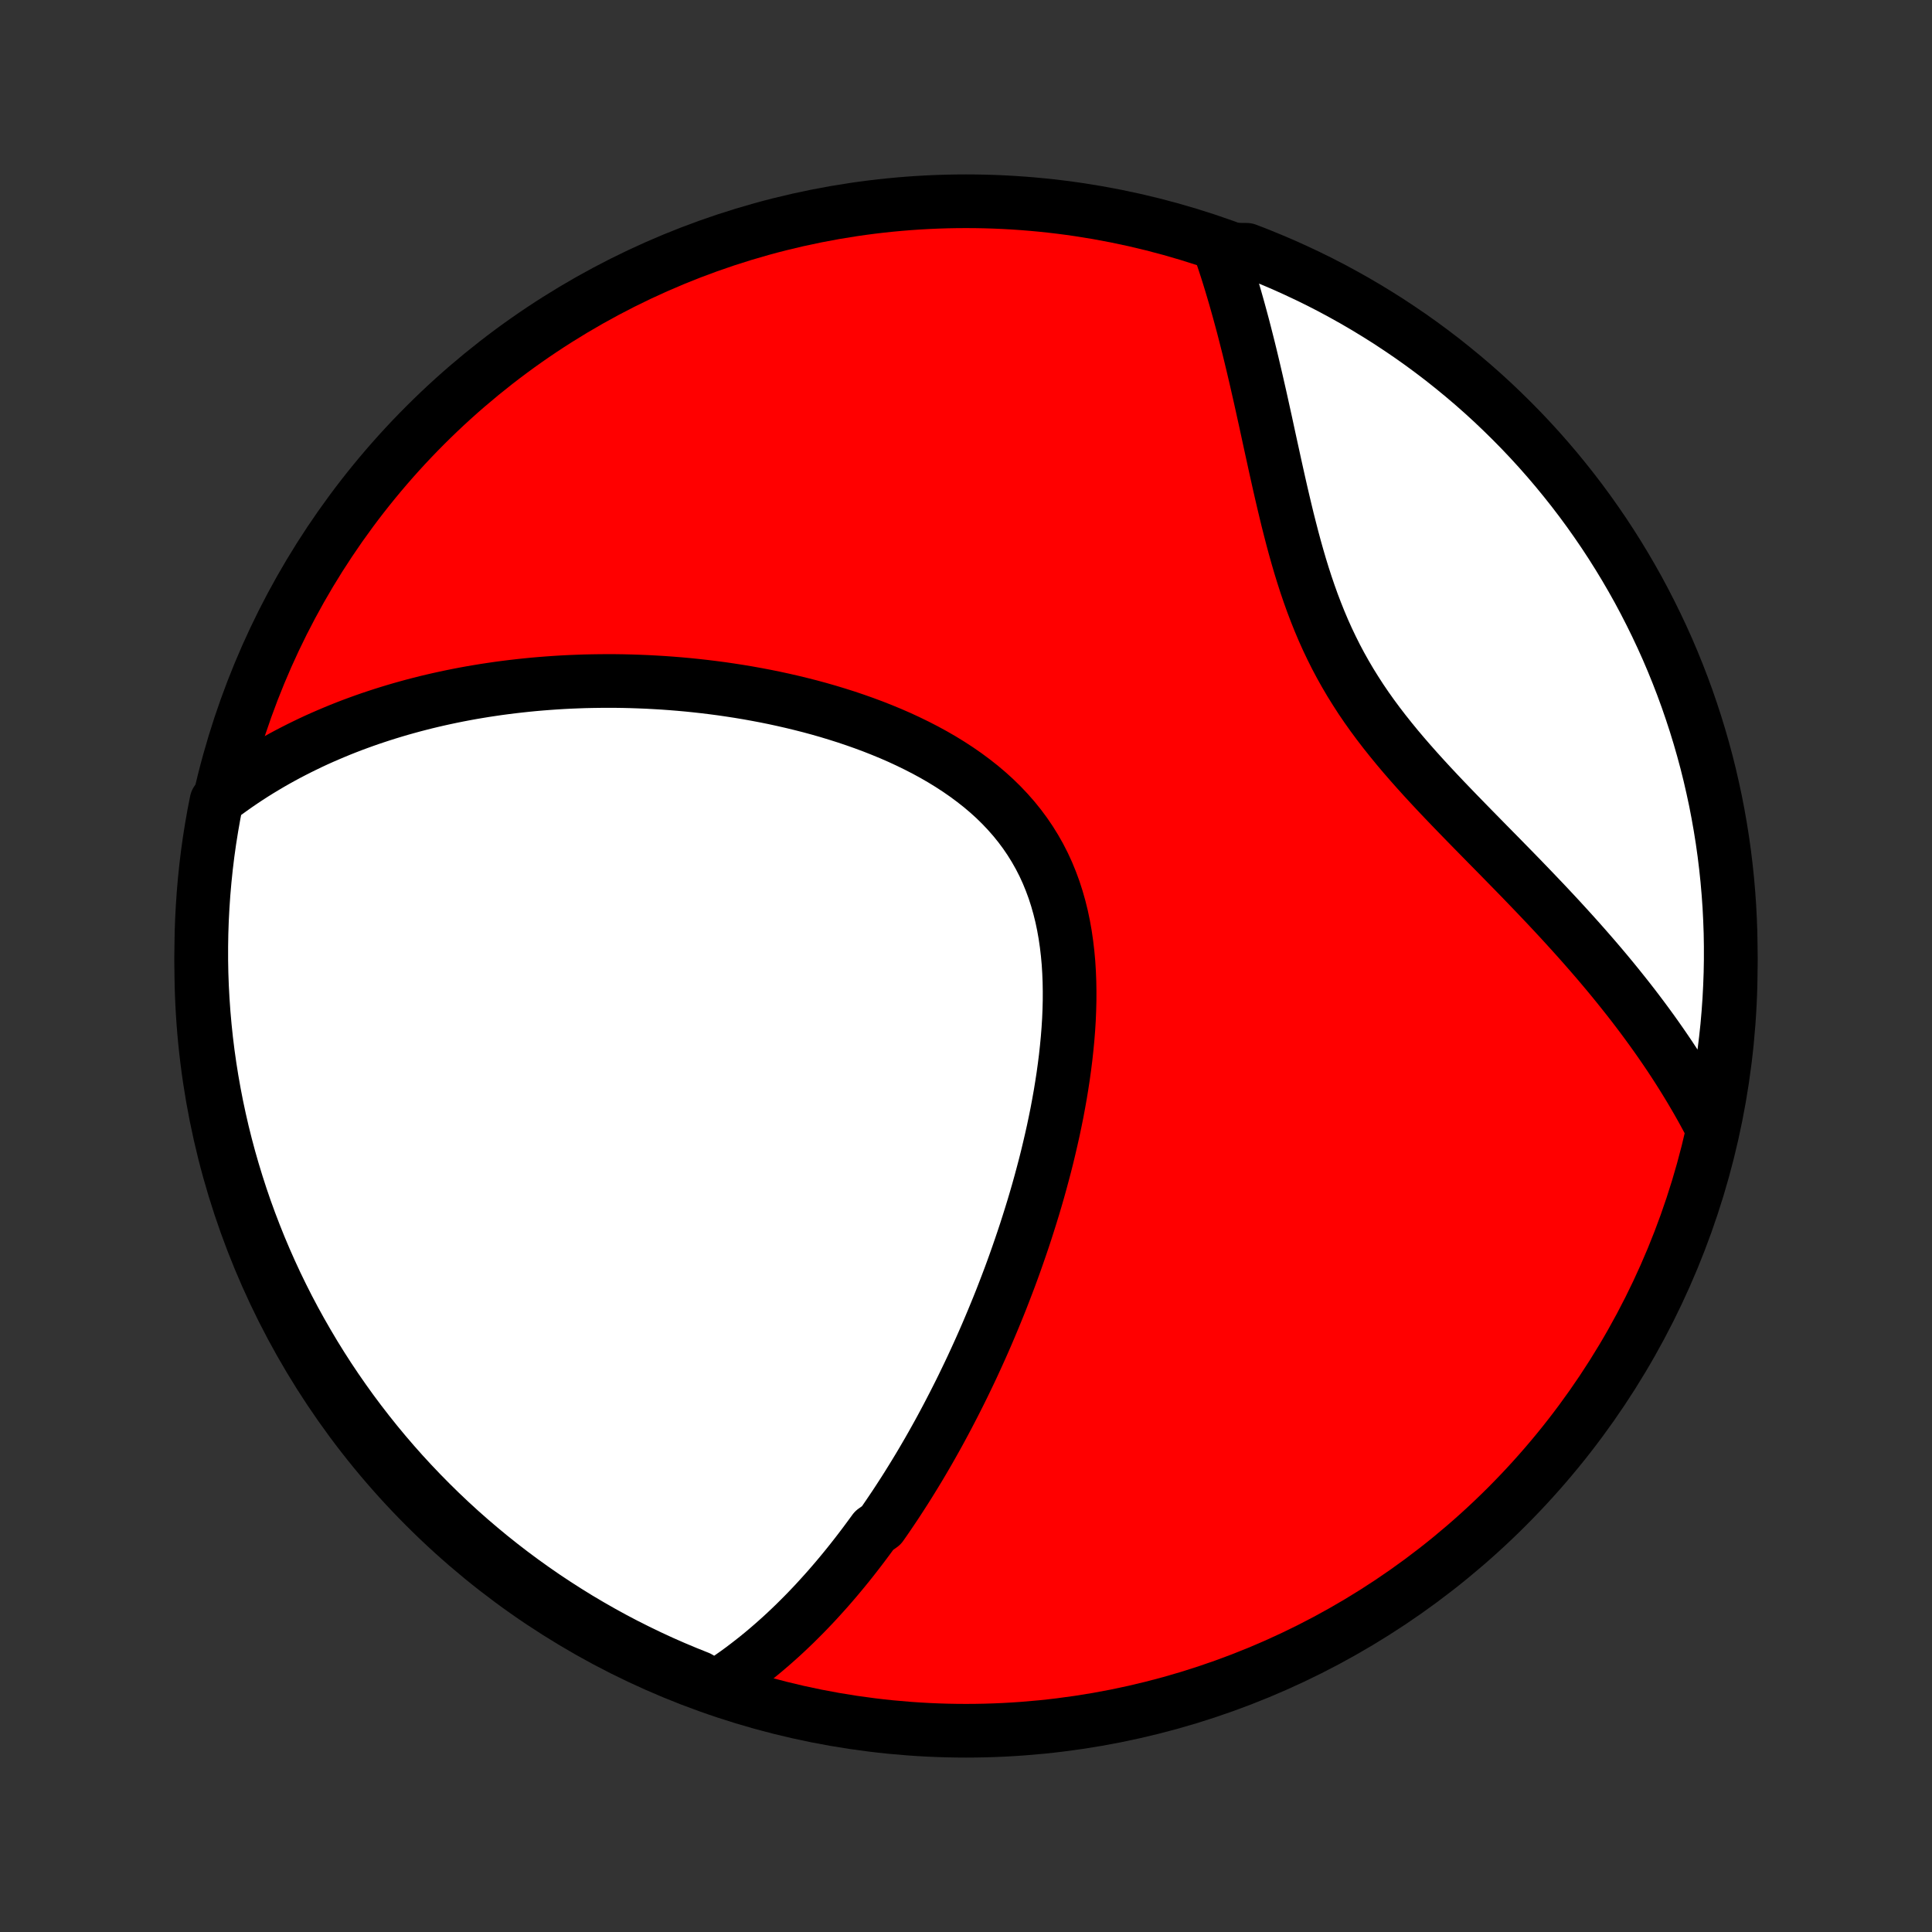 <?xml version="1.0" encoding="utf-8" standalone="no"?>
<!DOCTYPE svg PUBLIC "-//W3C//DTD SVG 1.1//EN"
  "http://www.w3.org/Graphics/SVG/1.1/DTD/svg11.dtd">
<!-- Created with matplotlib (http://matplotlib.org/) -->
<svg height="72pt" version="1.1" viewBox="0 0 72 72" width="72pt" xmlns="http://www.w3.org/2000/svg" xmlns:xlink="http://www.w3.org/1999/xlink">
 <rect x="0" y="0" width="72" height="72" fill="#333333" stroke="none"/>
 <defs>
  <style type="text/css">
*{stroke-linecap:butt;stroke-linejoin:round;}
  </style>
 </defs>
 <g id="figure_1">
  <g id="patch_1">
   <path d="
M0 72
L72 72
L72 0
L0 0
z
" style="fill:none;"/>
  </g>
  <g id="axes_1">
   <g id="PatchCollection_1">
    <defs>
     <path d="
M36 -7.5
C43.558 -7.5 50.808 -10.503 56.153 -15.848
C61.497 -21.192 64.5 -28.442 64.5 -36
C64.5 -43.558 61.497 -50.808 56.153 -56.153
C50.808 -61.497 43.558 -64.5 36 -64.5
C28.442 -64.5 21.192 -61.497 15.848 -56.153
C10.503 -50.808 7.5 -43.558 7.5 -36
C7.5 -28.442 10.503 -21.192 15.848 -15.848
C21.192 -10.503 28.442 -7.5 36 -7.5
z
" id="C0_0_a811fe30f3"/>
     <path d="
M26.63 -9.107
L26.84 -9.242
L27.046 -9.379
L27.249 -9.518
L27.449 -9.659
L27.645 -9.802
L27.838 -9.948
L28.028 -10.095
L28.215 -10.243
L28.4 -10.394
L28.581 -10.546
L28.76 -10.7
L28.936 -10.855
L29.11 -11.011
L29.281 -11.169
L29.45 -11.329
L29.617 -11.489
L29.781 -11.652
L29.944 -11.815
L30.104 -11.979
L30.262 -12.145
L30.419 -12.312
L30.573 -12.481
L30.726 -12.65
L30.878 -12.821
L31.027 -12.993
L31.175 -13.166
L31.321 -13.34
L31.466 -13.516
L31.61 -13.693
L31.751 -13.87
L31.892 -14.05
L32.031 -14.23
L32.169 -14.412
L32.306 -14.595
L32.442 -14.779
L32.577 -14.964
L32.842 -15.151
L32.974 -15.339
L33.104 -15.529
L33.233 -15.72
L33.362 -15.912
L33.489 -16.106
L33.616 -16.302
L33.742 -16.498
L33.867 -16.697
L33.991 -16.897
L34.115 -17.099
L34.238 -17.302
L34.36 -17.507
L34.481 -17.714
L34.602 -17.922
L34.722 -18.133
L34.841 -18.345
L34.96 -18.559
L35.078 -18.775
L35.195 -18.993
L35.312 -19.213
L35.428 -19.436
L35.544 -19.66
L35.659 -19.887
L35.774 -20.115
L35.888 -20.346
L36.001 -20.58
L36.114 -20.815
L36.227 -21.054
L36.338 -21.294
L36.449 -21.537
L36.56 -21.783
L36.67 -22.032
L36.779 -22.282
L36.887 -22.536
L36.995 -22.793
L37.102 -23.052
L37.209 -23.314
L37.315 -23.579
L37.419 -23.847
L37.523 -24.118
L37.627 -24.392
L37.729 -24.669
L37.83 -24.949
L37.93 -25.233
L38.029 -25.519
L38.127 -25.808
L38.224 -26.101
L38.319 -26.397
L38.413 -26.696
L38.506 -26.998
L38.597 -27.304
L38.686 -27.612
L38.773 -27.924
L38.858 -28.239
L38.942 -28.557
L39.023 -28.878
L39.101 -29.203
L39.177 -29.53
L39.251 -29.86
L39.321 -30.193
L39.389 -30.528
L39.452 -30.866
L39.513 -31.207
L39.569 -31.55
L39.622 -31.895
L39.67 -32.242
L39.714 -32.59
L39.752 -32.941
L39.786 -33.293
L39.814 -33.645
L39.836 -33.999
L39.851 -34.353
L39.86 -34.708
L39.861 -35.062
L39.855 -35.416
L39.841 -35.769
L39.819 -36.121
L39.787 -36.471
L39.746 -36.819
L39.696 -37.164
L39.635 -37.507
L39.564 -37.846
L39.481 -38.181
L39.387 -38.512
L39.282 -38.838
L39.164 -39.158
L39.035 -39.473
L38.893 -39.782
L38.738 -40.085
L38.571 -40.38
L38.392 -40.668
L38.201 -40.949
L37.998 -41.222
L37.783 -41.488
L37.557 -41.745
L37.321 -41.994
L37.074 -42.236
L36.817 -42.469
L36.551 -42.694
L36.276 -42.91
L35.994 -43.119
L35.704 -43.32
L35.408 -43.513
L35.105 -43.699
L34.797 -43.877
L34.483 -44.048
L34.166 -44.211
L33.844 -44.368
L33.52 -44.518
L33.192 -44.661
L32.862 -44.797
L32.53 -44.928
L32.196 -45.052
L31.862 -45.17
L31.526 -45.283
L31.191 -45.389
L30.855 -45.491
L30.519 -45.587
L30.183 -45.678
L29.849 -45.763
L29.515 -45.844
L29.182 -45.92
L28.85 -45.992
L28.52 -46.059
L28.192 -46.121
L27.865 -46.18
L27.54 -46.234
L27.217 -46.284
L26.896 -46.331
L26.577 -46.373
L26.26 -46.412
L25.945 -46.447
L25.633 -46.479
L25.323 -46.507
L25.015 -46.532
L24.71 -46.554
L24.407 -46.572
L24.107 -46.588
L23.809 -46.6
L23.513 -46.61
L23.22 -46.617
L22.929 -46.621
L22.641 -46.622
L22.355 -46.62
L22.071 -46.616
L21.79 -46.61
L21.51 -46.6
L21.234 -46.589
L20.959 -46.575
L20.687 -46.558
L20.416 -46.539
L20.148 -46.518
L19.883 -46.495
L19.619 -46.469
L19.357 -46.441
L19.097 -46.411
L18.839 -46.379
L18.583 -46.345
L18.329 -46.308
L18.076 -46.27
L17.826 -46.229
L17.577 -46.187
L17.33 -46.142
L17.084 -46.095
L16.84 -46.046
L16.598 -45.995
L16.357 -45.942
L16.118 -45.887
L15.88 -45.83
L15.643 -45.77
L15.408 -45.709
L15.174 -45.645
L14.942 -45.58
L14.71 -45.512
L14.48 -45.442
L14.251 -45.37
L14.024 -45.296
L13.797 -45.22
L13.571 -45.141
L13.347 -45.06
L13.123 -44.977
L12.9 -44.891
L12.678 -44.803
L12.458 -44.712
L12.238 -44.619
L12.019 -44.524
L11.8 -44.426
L11.583 -44.325
L11.367 -44.221
L11.151 -44.115
L10.936 -44.006
L10.721 -43.894
L10.508 -43.779
L10.295 -43.661
L10.083 -43.54
L9.872 -43.415
L9.661 -43.288
L9.451 -43.157
L9.242 -43.022
L9.034 -42.884
L8.826 -42.742
L8.619 -42.596
L8.413 -42.447
L8.208 -42.293
L8.067 -42.135
L7.973 -41.657
L7.887 -41.168
L7.809 -40.678
L7.74 -40.187
L7.68 -39.694
L7.629 -39.201
L7.586 -38.706
L7.552 -38.21
L7.526 -37.714
L7.509 -37.217
L7.501 -36.72
L7.501 -36.223
L7.51 -35.725
L7.528 -35.228
L7.555 -34.731
L7.59 -34.234
L7.634 -33.738
L7.686 -33.243
L7.747 -32.748
L7.817 -32.254
L7.895 -31.762
L7.982 -31.271
L8.077 -30.781
L8.181 -30.293
L8.293 -29.806
L8.414 -29.322
L8.543 -28.839
L8.681 -28.359
L8.827 -27.881
L8.981 -27.405
L9.143 -26.932
L9.314 -26.462
L9.493 -25.995
L9.679 -25.531
L9.874 -25.07
L10.077 -24.612
L10.287 -24.158
L10.506 -23.707
L10.732 -23.26
L10.966 -22.817
L11.208 -22.378
L11.457 -21.944
L11.713 -21.513
L11.977 -21.087
L12.248 -20.665
L12.527 -20.248
L12.813 -19.836
L13.105 -19.429
L13.405 -19.027
L13.712 -18.63
L14.025 -18.238
L14.345 -17.852
L14.672 -17.471
L15.005 -17.096
L15.345 -16.727
L15.691 -16.363
L16.043 -16.006
L16.401 -15.654
L16.765 -15.309
L17.135 -14.97
L17.51 -14.638
L17.892 -14.312
L18.279 -13.992
L18.671 -13.68
L19.068 -13.374
L19.471 -13.075
L19.879 -12.783
L20.291 -12.498
L20.709 -12.22
L21.131 -11.95
L21.557 -11.686
L21.988 -11.431
L22.424 -11.182
L22.863 -10.941
L23.306 -10.708
L23.754 -10.483
L24.205 -10.265
L24.659 -10.055
L25.117 -9.854
L25.579 -9.66
L26.043 -9.474
z
" id="C0_1_06a874cb3f"/>
     <path d="
M63.748 -30.08
L63.625 -30.312
L63.5 -30.544
L63.371 -30.776
L63.239 -31.009
L63.103 -31.241
L62.965 -31.474
L62.823 -31.707
L62.678 -31.941
L62.53 -32.175
L62.378 -32.41
L62.223 -32.645
L62.064 -32.88
L61.902 -33.116
L61.736 -33.353
L61.567 -33.59
L61.394 -33.828
L61.218 -34.066
L61.038 -34.305
L60.855 -34.545
L60.667 -34.786
L60.476 -35.027
L60.282 -35.269
L60.084 -35.512
L59.882 -35.756
L59.676 -36.001
L59.467 -36.246
L59.254 -36.492
L59.037 -36.74
L58.817 -36.988
L58.593 -37.237
L58.366 -37.487
L58.136 -37.738
L57.902 -37.99
L57.665 -38.243
L57.424 -38.497
L57.181 -38.752
L56.935 -39.008
L56.686 -39.266
L56.435 -39.524
L56.181 -39.783
L55.926 -40.044
L55.668 -40.306
L55.409 -40.569
L55.149 -40.834
L54.888 -41.1
L54.626 -41.368
L54.364 -41.637
L54.102 -41.908
L53.841 -42.18
L53.58 -42.455
L53.322 -42.731
L53.065 -43.01
L52.811 -43.291
L52.56 -43.574
L52.312 -43.86
L52.068 -44.149
L51.83 -44.44
L51.596 -44.734
L51.367 -45.032
L51.145 -45.332
L50.929 -45.636
L50.72 -45.943
L50.519 -46.254
L50.324 -46.568
L50.137 -46.886
L49.958 -47.206
L49.786 -47.53
L49.622 -47.858
L49.465 -48.188
L49.316 -48.52
L49.174 -48.856
L49.039 -49.194
L48.91 -49.533
L48.788 -49.874
L48.671 -50.217
L48.56 -50.561
L48.454 -50.905
L48.353 -51.25
L48.256 -51.595
L48.163 -51.94
L48.074 -52.285
L47.987 -52.628
L47.904 -52.971
L47.823 -53.312
L47.744 -53.651
L47.667 -53.989
L47.592 -54.325
L47.518 -54.658
L47.446 -54.989
L47.374 -55.317
L47.303 -55.643
L47.233 -55.966
L47.164 -56.286
L47.094 -56.602
L47.025 -56.916
L46.956 -57.226
L46.886 -57.533
L46.817 -57.836
L46.747 -58.136
L46.677 -58.433
L46.607 -58.725
L46.536 -59.015
L46.464 -59.3
L46.392 -59.583
L46.32 -59.861
L46.246 -60.136
L46.172 -60.408
L46.097 -60.676
L46.022 -60.94
L45.945 -61.201
L45.868 -61.459
L45.79 -61.713
L45.711 -61.964
L45.63 -62.211
L45.549 -62.455
L45.993 -62.696
L46.458 -62.691
L46.919 -62.512
L47.376 -62.325
L47.831 -62.131
L48.281 -61.928
L48.728 -61.718
L49.172 -61.5
L49.611 -61.274
L50.045 -61.04
L50.476 -60.799
L50.902 -60.55
L51.324 -60.293
L51.741 -60.03
L52.153 -59.758
L52.561 -59.48
L52.963 -59.195
L53.36 -58.902
L53.752 -58.603
L54.138 -58.296
L54.519 -57.983
L54.895 -57.663
L55.264 -57.337
L55.628 -57.004
L55.985 -56.664
L56.337 -56.318
L56.682 -55.967
L57.021 -55.609
L57.354 -55.245
L57.68 -54.875
L58 -54.499
L58.312 -54.118
L58.619 -53.731
L58.918 -53.339
L59.21 -52.942
L59.495 -52.539
L59.773 -52.132
L60.044 -51.719
L60.307 -51.302
L60.563 -50.88
L60.812 -50.453
L61.053 -50.023
L61.286 -49.587
L61.511 -49.148
L61.729 -48.705
L61.939 -48.258
L62.142 -47.807
L62.336 -47.352
L62.522 -46.894
L62.7 -46.433
L62.87 -45.969
L63.031 -45.501
L63.185 -45.031
L63.33 -44.558
L63.467 -44.082
L63.596 -43.604
L63.716 -43.123
L63.827 -42.64
L63.931 -42.156
L64.025 -41.669
L64.111 -41.181
L64.189 -40.691
L64.258 -40.2
L64.318 -39.707
L64.37 -39.213
L64.413 -38.718
L64.448 -38.223
L64.473 -37.727
L64.491 -37.23
L64.499 -36.733
L64.499 -36.236
L64.49 -35.738
L64.472 -35.241
L64.446 -34.744
L64.411 -34.247
L64.368 -33.751
L64.315 -33.255
L64.254 -32.761
L64.185 -32.267
L64.107 -31.774
L64.02 -31.283
z
" id="C0_2_0fea2475fe"/>
    </defs>
    <g clip-path="url(#p1bffca34e9)">
     <use style="fill:#ff0000;stroke:#000000;stroke-width:2.0;" x="0.0" xlink:href="#C0_0_a811fe30f3" y="72.0"/>
    </g>
    <g clip-path="url(#p1bffca34e9)">
     <use style="fill:#ffffff;stroke:#000000;stroke-width:2.0;" x="0.0" xlink:href="#C0_1_06a874cb3f" y="72.0"/>
    </g>
    <g clip-path="url(#p1bffca34e9)">
     <use style="fill:#ffffff;stroke:#000000;stroke-width:2.0;" x="0.0" xlink:href="#C0_2_0fea2475fe" y="72.0"/>
    </g>
   </g>
  </g>
 </g>
 <defs>
  <clipPath id="p1bffca34e9">
   <rect height="72.0" width="72.0" x="0.0" y="0.0"/>
  </clipPath>
 </defs>
</svg>
